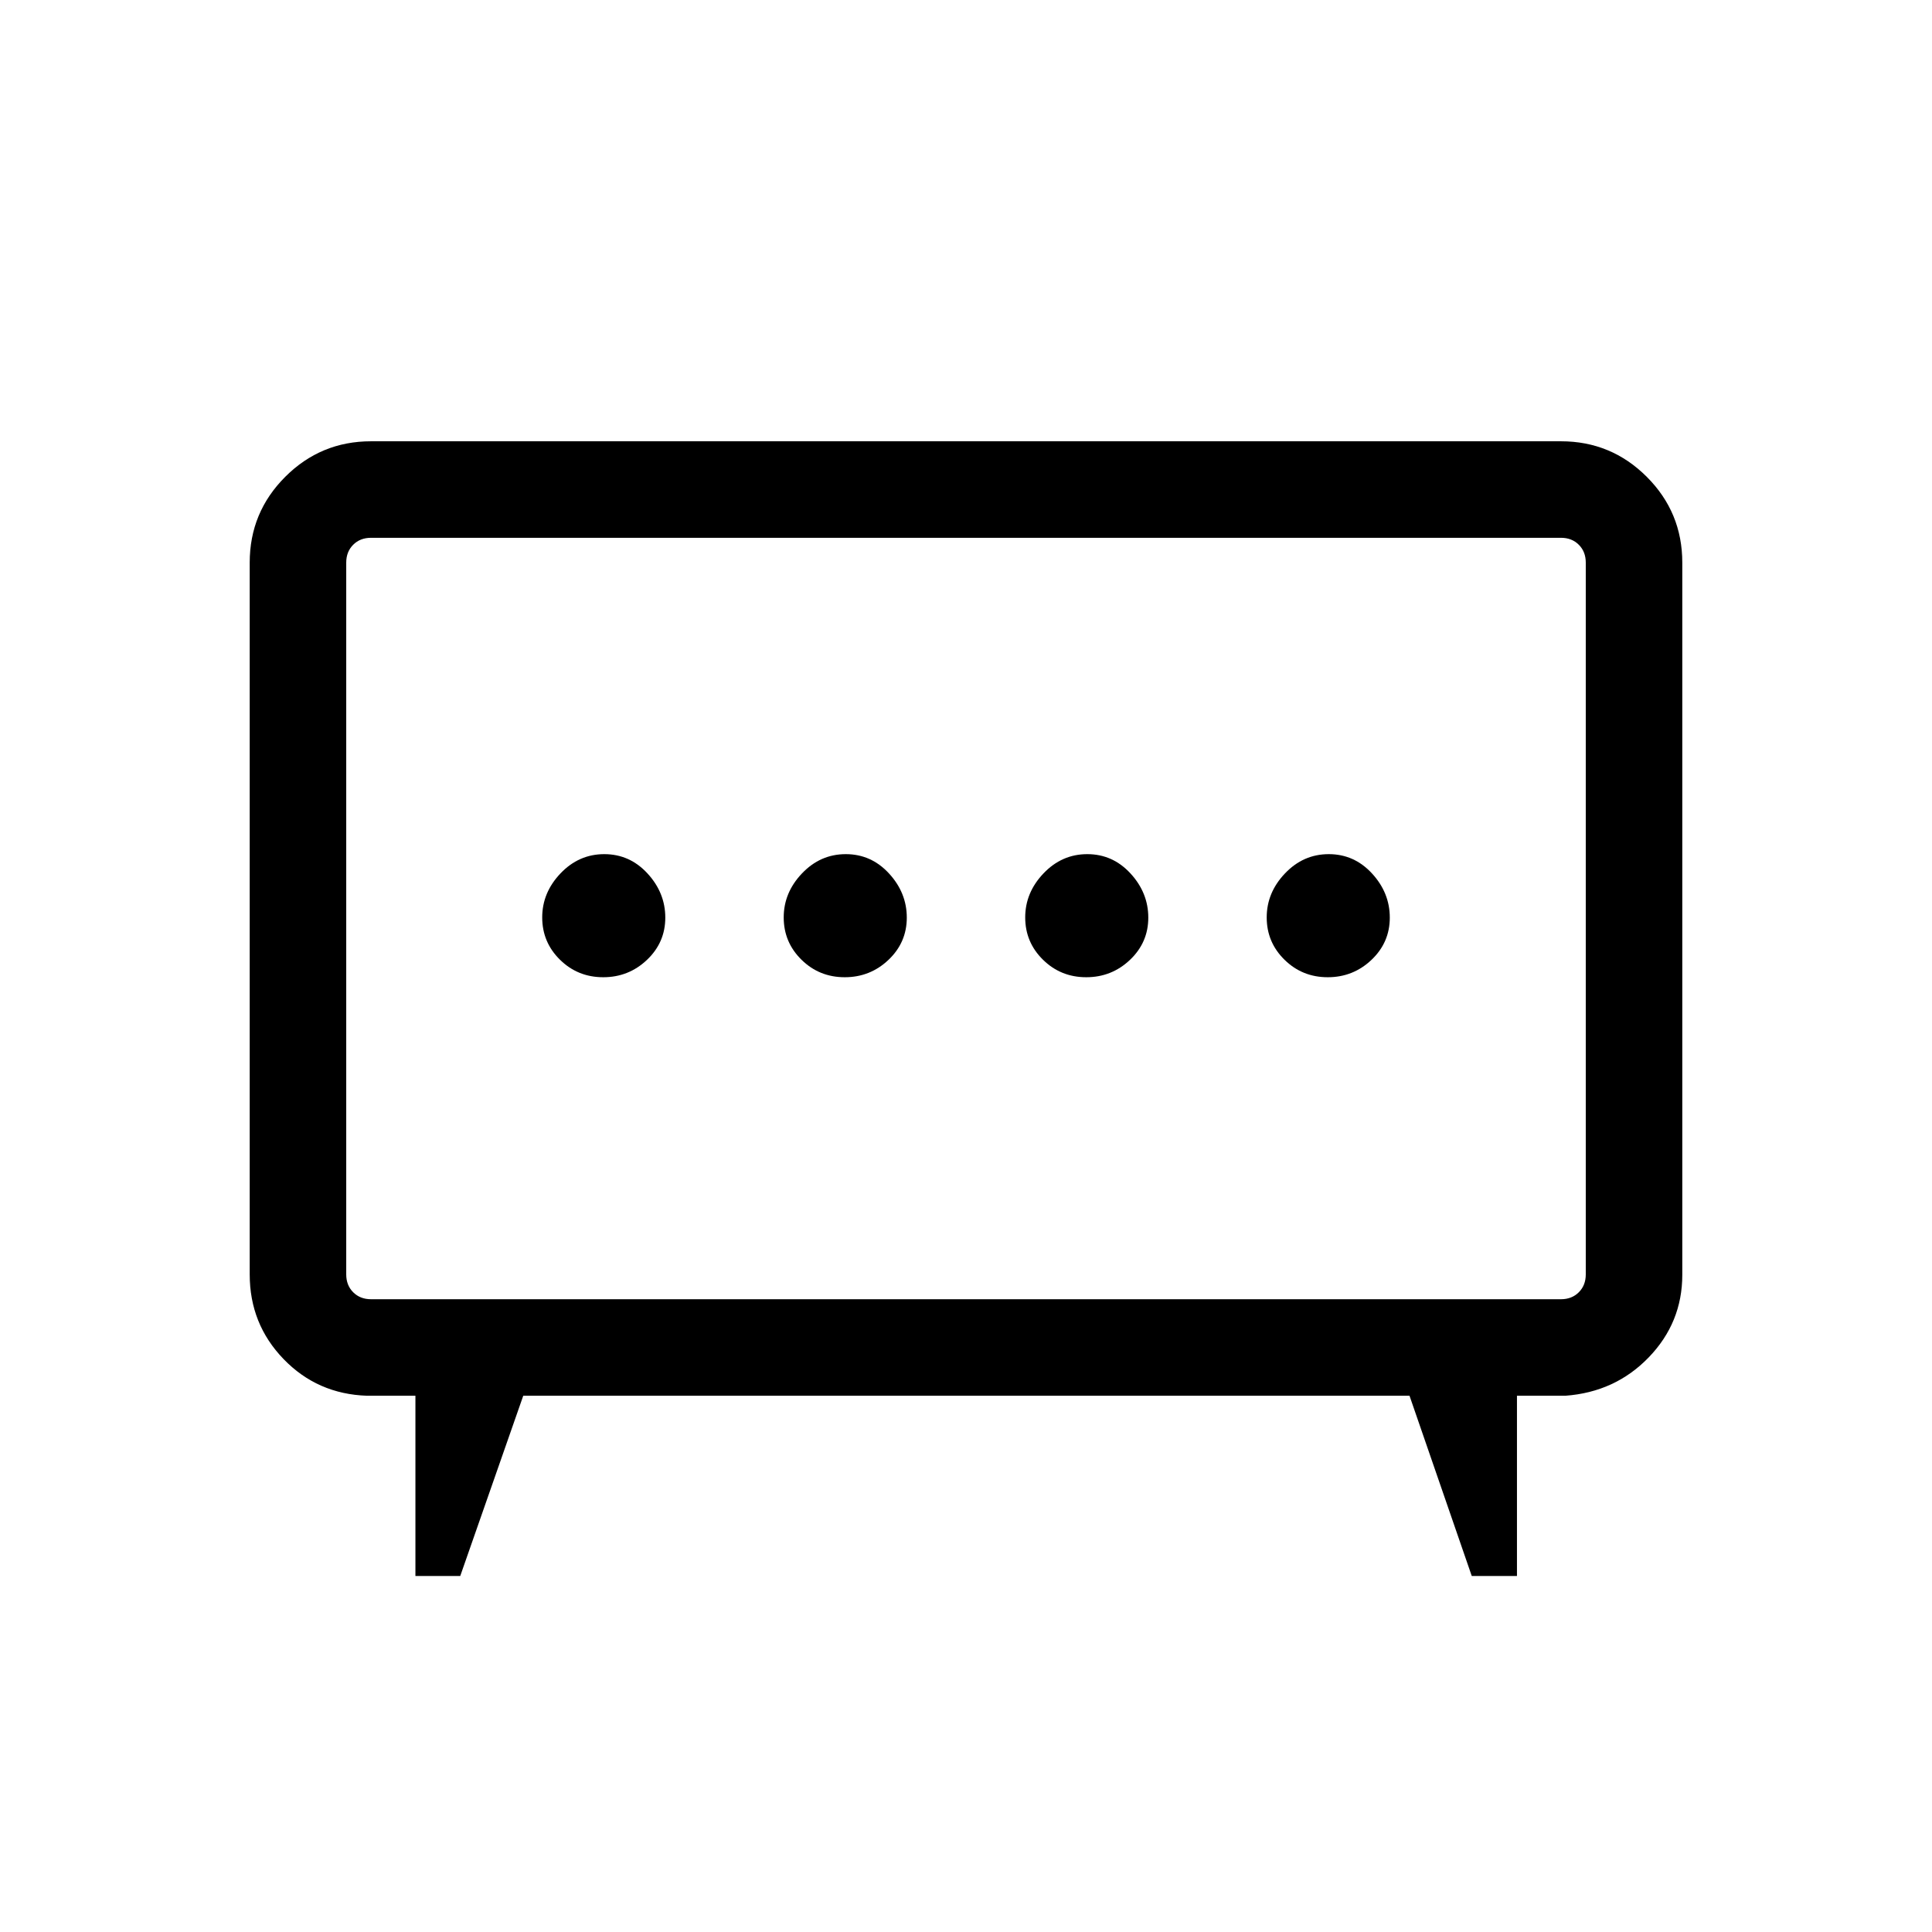 <svg xmlns="http://www.w3.org/2000/svg" height="20" viewBox="0 -960 960 960" width="20"><path d="M419.74-474.42q12.64 0 21.74-8.63 9.1-8.64 9.1-20.99 0-12.34-8.84-21.94-8.83-9.6-21.48-9.6-12.64 0-21.74 9.55-9.1 9.54-9.1 21.89 0 12.35 8.84 21.03 8.83 8.69 21.48 8.69Zm120 0q12.64 0 21.74-8.63 9.1-8.64 9.1-20.99 0-12.34-8.84-21.94-8.83-9.6-21.48-9.6-12.64 0-21.74 9.55-9.1 9.54-9.1 21.89 0 12.35 8.84 21.03 8.83 8.69 21.48 8.69Zm-240 0q12.64 0 21.74-8.63 9.1-8.64 9.1-20.99 0-12.34-8.84-21.94-8.83-9.6-21.48-9.6-12.64 0-21.74 9.55-9.1 9.54-9.1 21.89 0 12.35 8.84 21.03 8.83 8.69 21.48 8.69Zm360 0q12.64 0 21.74-8.63 9.1-8.64 9.1-20.99 0-12.34-8.84-21.94-8.83-9.6-21.48-9.6-12.64 0-21.74 9.55-9.1 9.54-9.1 21.89 0 12.35 8.84 21.03 8.83 8.69 21.48 8.69ZM206.42-176.89v-89.57h-24q-24.7-.81-41.52-18.23-16.82-17.42-16.82-42.04v-353.73q0-24.96 17.65-42.61 17.66-17.66 42.62-17.66h591.3q24.96 0 42.62 17.66 17.65 17.65 17.65 42.61v353.91q0 23.74-16.67 41.01t-41.48 19.08h-24v89.57h-22.46l-30.93-89.57H260l-31.31 89.57h-22.27Zm-22.07-137.53h591.3q5.39 0 8.85-3.46 3.46-3.47 3.46-8.85v-353.73q0-5.39-3.46-8.85t-8.85-3.46h-591.3q-5.39 0-8.85 3.46t-3.46 8.85v353.73q0 5.38 3.46 8.85 3.46 3.46 8.85 3.46ZM480-503.69Z"/></svg>